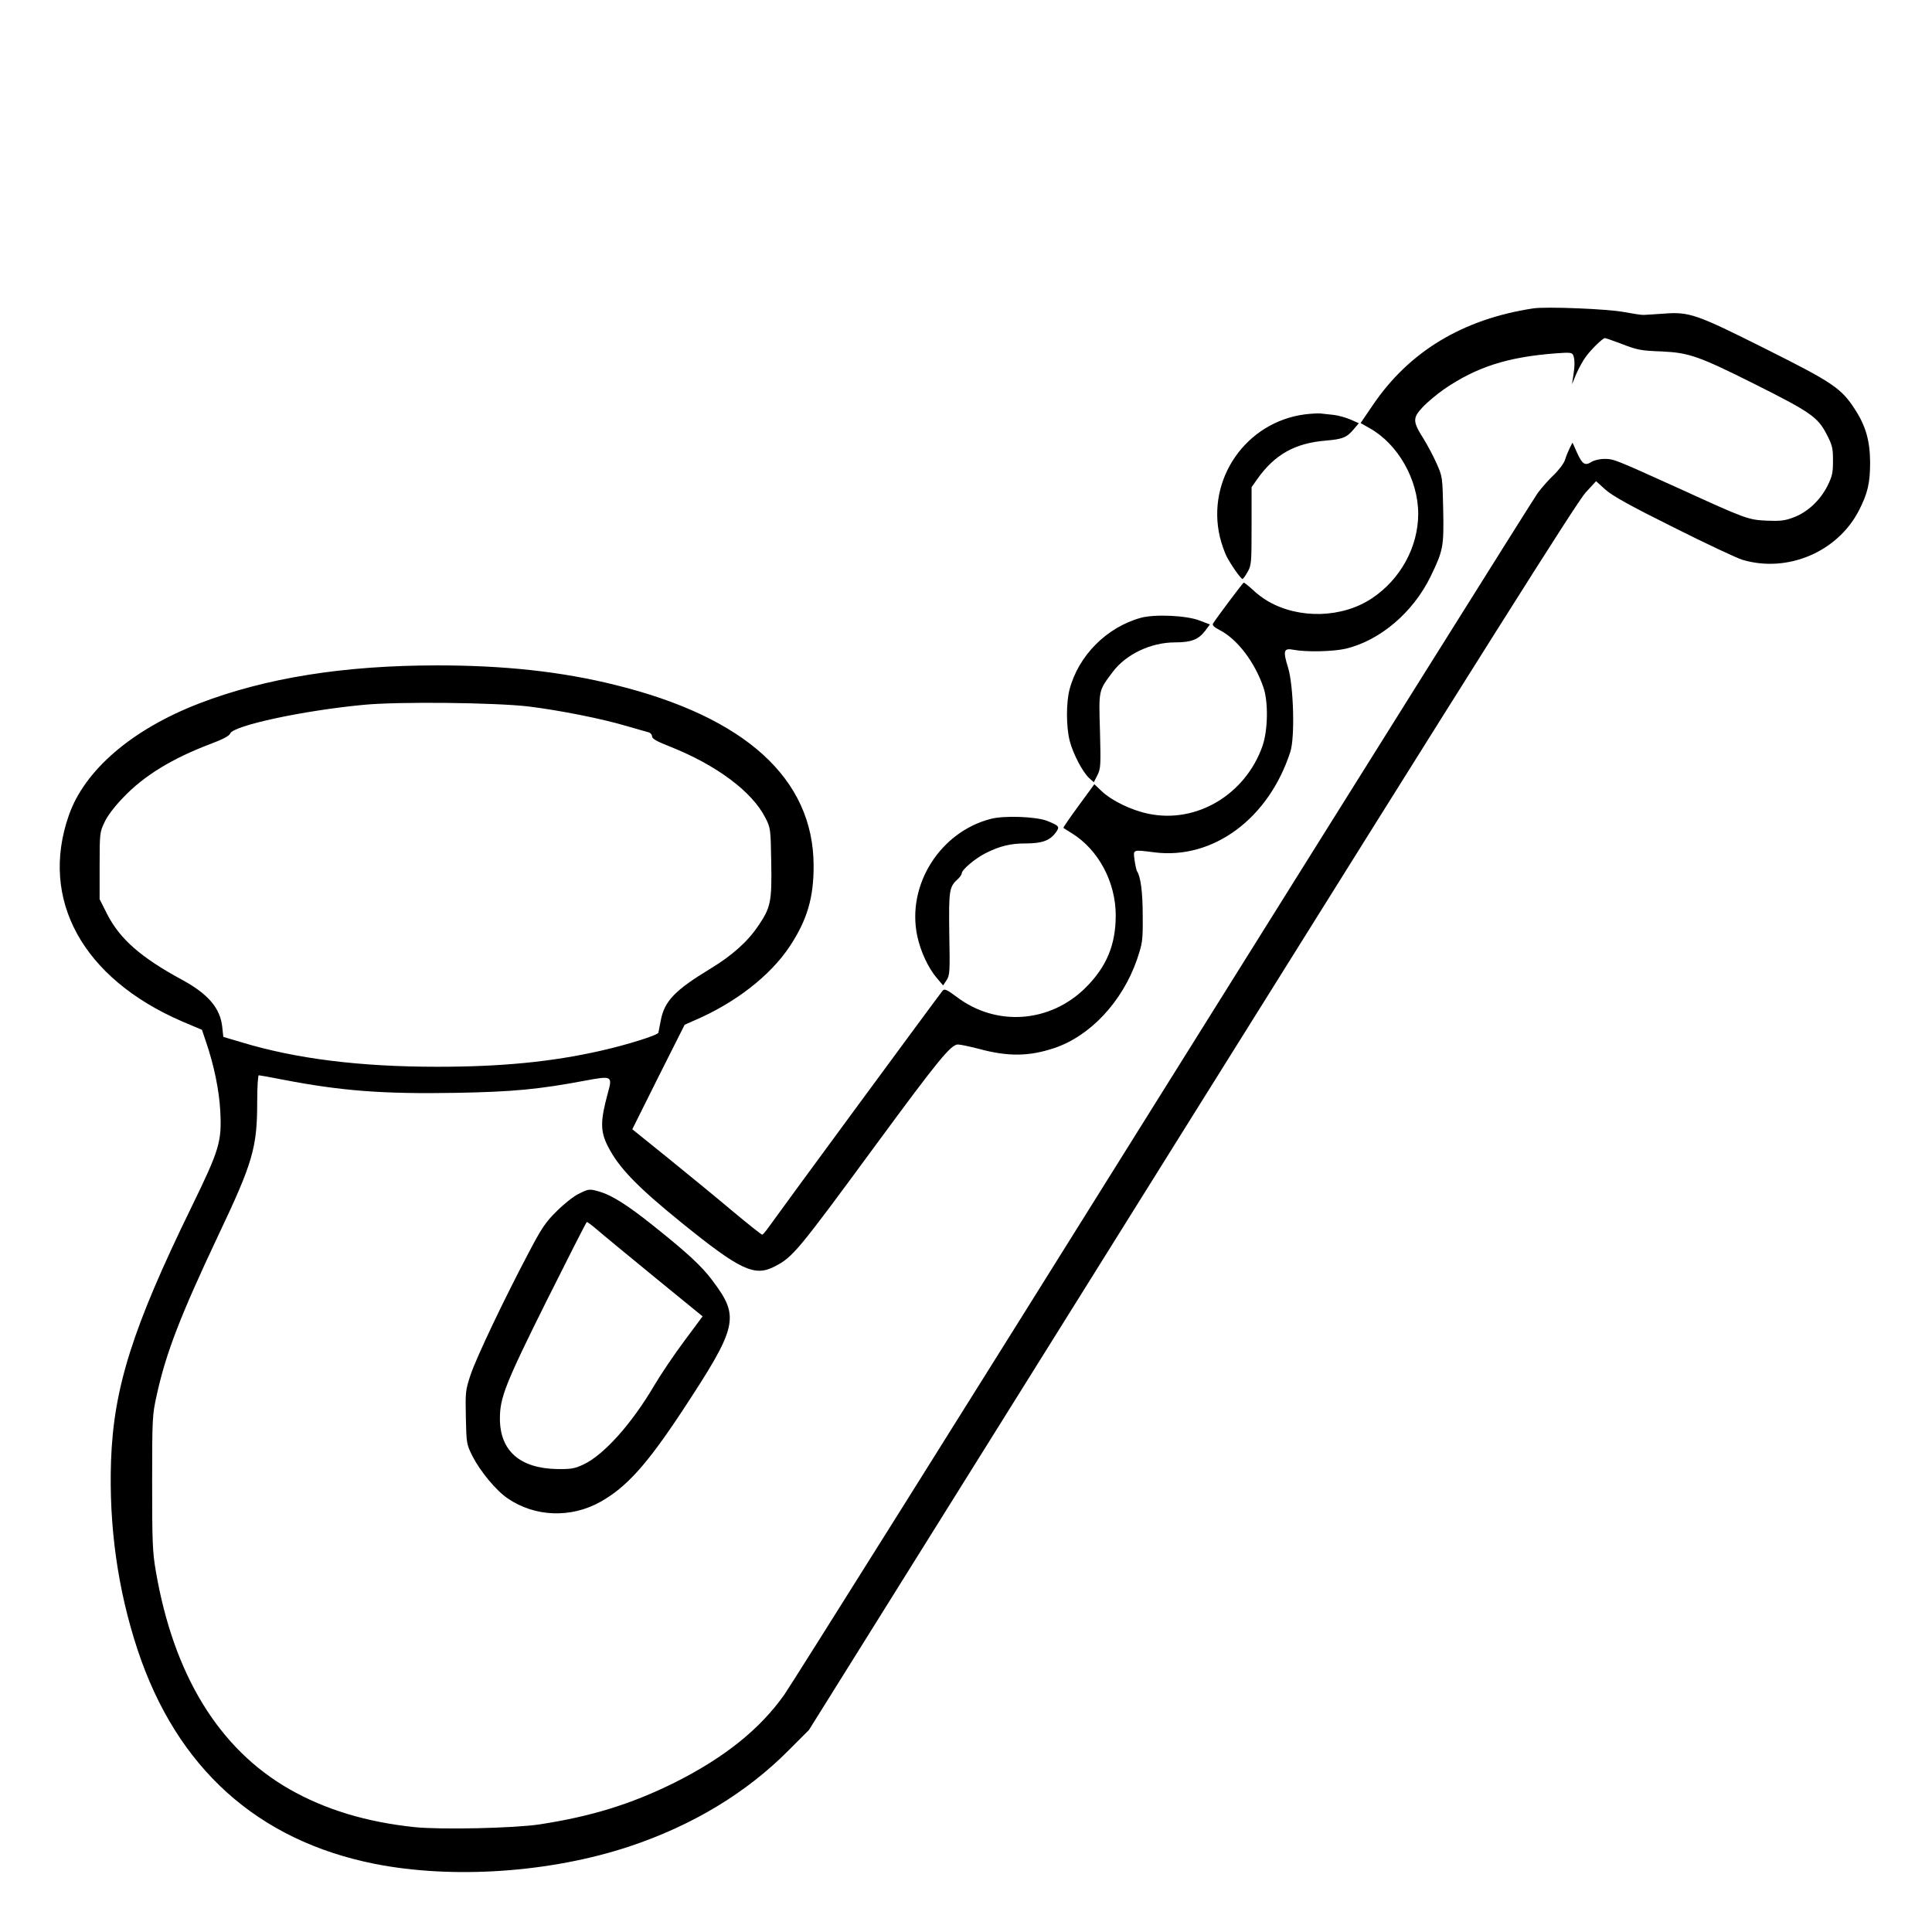 <?xml version="1.0" standalone="no"?>
<!DOCTYPE svg PUBLIC "-//W3C//DTD SVG 20010904//EN"
 "http://www.w3.org/TR/2001/REC-SVG-20010904/DTD/svg10.dtd">
<svg version="1.0" xmlns="http://www.w3.org/2000/svg"
 width="2048pt" height="2048pt" viewBox="0 0 2048 2048"
 preserveAspectRatio="xMidYMid meet">
<g transform="translate(0,2048) scale(0.192,-0.192)"
fill="#000000" stroke="none">
<path d="M8465 8964 c-389 -59 -686 -238 -887 -536 l-66 -97 51 -29 c156 -88
267 -284 267 -472 0 -183 -98 -362 -256 -467 -164 -109 -402 -115 -573 -16
-25 14 -64 43 -86 65 -23 21 -45 38 -48 38 -5 0 -149 -193 -170 -226 -5 -9 6
-20 35 -35 99 -50 196 -178 244 -319 27 -81 24 -234 -5 -320 -94 -270 -365
-432 -631 -376 -93 19 -202 72 -257 124 l-41 39 -87 -119 c-48 -65 -86 -121
-84 -122 2 -2 23 -15 47 -30 147 -91 242 -270 242 -453 0 -162 -50 -283 -165
-398 -196 -196 -494 -218 -712 -53 -54 40 -68 47 -78 36 -13 -14 -911 -1235
-960 -1305 -17 -24 -33 -43 -37 -43 -4 0 -76 57 -160 127 -84 71 -244 202
-355 292 l-202 163 144 289 145 288 52 23 c225 96 419 246 527 408 97 146 134
270 133 450 -2 477 -377 818 -1095 995 -297 74 -613 108 -982 108 -518 0 -948
-69 -1315 -210 -371 -143 -633 -368 -720 -618 -163 -465 77 -900 624 -1137
l111 -47 23 -68 c44 -129 72 -267 78 -378 9 -172 -3 -213 -160 -535 -324 -664
-429 -996 -443 -1400 -12 -360 37 -711 147 -1043 216 -651 661 -1052 1310
-1181 431 -85 970 -48 1404 96 349 116 647 296 881 532 l111 111 2114 3384
c1597 2556 2129 3400 2174 3448 l58 63 51 -46 c39 -35 134 -88 377 -209 179
-90 350 -170 380 -179 248 -74 524 43 642 270 50 97 63 154 63 269 -1 118 -24
200 -84 292 -75 116 -122 148 -492 333 -385 193 -422 206 -564 195 -49 -3 -99
-7 -110 -7 -11 -1 -60 7 -110 16 -87 17 -428 31 -500 20z m480 -193 c96 -37
108 -40 235 -45 145 -7 202 -27 504 -178 309 -155 351 -183 400 -277 32 -62
36 -77 36 -147 0 -69 -4 -87 -32 -143 -41 -79 -110 -143 -186 -171 -47 -18
-73 -21 -147 -18 -103 5 -113 8 -485 178 -356 161 -360 163 -412 163 -27 0
-59 -8 -72 -17 -35 -22 -50 -13 -79 51 l-25 56 -15 -29 c-8 -16 -20 -45 -26
-65 -6 -20 -34 -57 -63 -85 -28 -26 -67 -71 -88 -99 -20 -27 -949 -1510 -2065
-3295 -1115 -1785 -2058 -3288 -2095 -3340 -136 -192 -332 -348 -605 -485
-240 -119 -460 -187 -747 -231 -139 -21 -545 -30 -689 -15 -267 28 -494 97
-692 210 -389 223 -639 631 -737 1205 -18 104 -20 163 -20 487 0 355 1 374 25
482 51 233 130 438 341 885 190 400 214 483 214 735 0 81 4 147 9 147 5 0 67
-11 137 -25 323 -62 550 -79 954 -72 315 6 452 19 714 68 145 27 148 25 122
-69 -42 -154 -42 -210 -1 -292 60 -119 161 -224 408 -424 324 -262 403 -300
515 -241 99 51 125 82 557 670 345 469 415 555 454 555 13 0 64 -11 115 -24
162 -44 278 -42 416 4 200 67 376 256 457 488 31 93 33 103 32 242 0 130 -11
214 -31 246 -4 5 -10 34 -14 62 -8 60 -12 58 108 43 325 -42 633 186 752 555
26 80 18 362 -12 463 -30 96 -25 111 31 100 68 -13 217 -10 286 6 191 45 374
202 470 400 69 143 73 163 69 367 -4 182 -4 183 -37 257 -18 41 -51 102 -72
136 -60 95 -60 114 -5 173 26 28 80 73 119 100 178 122 350 178 619 198 78 6
88 4 94 -11 9 -23 9 -60 0 -115 l-7 -45 24 58 c14 31 37 74 53 95 31 42 93
102 105 102 4 0 42 -13 84 -29z m-6025 -2005 c169 -21 403 -67 540 -108 58
-16 113 -33 123 -35 9 -3 17 -13 17 -22 0 -13 27 -28 96 -55 260 -103 457
-250 530 -395 28 -55 29 -60 32 -245 4 -217 -3 -250 -71 -350 -59 -88 -144
-164 -264 -237 -198 -120 -255 -180 -275 -287 -6 -31 -12 -62 -13 -67 -4 -14
-177 -68 -320 -100 -269 -61 -547 -88 -900 -88 -428 0 -781 44 -1081 135
l-101 30 -6 55 c-11 104 -78 183 -227 263 -222 121 -338 222 -408 359 l-42 83
0 184 c0 180 1 187 27 241 15 34 57 89 102 135 115 122 273 218 485 298 67 25
102 44 107 57 16 43 397 126 734 158 191 19 730 13 915 -9z M3194 4075 c-27
-13 -81 -56 -120 -95 -62 -61 -83 -92 -157 -233 -134 -254 -286 -573 -319
-671 -28 -85 -29 -94 -26 -235 3 -145 4 -148 37 -215 43 -83 130 -189 194
-232 150 -103 350 -110 512 -19 143 80 255 204 450 499 309 470 321 520 169
722 -59 80 -142 156 -329 305 -139 111 -223 164 -290 185 -62 18 -63 18 -121
-11z m102 -197 c27 -24 170 -141 316 -261 l267 -218 -101 -136 c-56 -75 -130
-185 -165 -244 -125 -213 -279 -385 -392 -438 -49 -23 -68 -26 -146 -25 -205
4 -315 101 -315 279 0 115 30 192 257 648 120 240 220 437 223 437 4 0 29 -19
56 -42z M7205 8379 c-326 -42 -545 -358 -470 -677 8 -34 25 -82 36 -105 25
-49 80 -127 89 -127 3 0 16 17 28 39 21 36 22 51 22 253 l0 215 31 44 c97 137
209 199 378 213 94 8 117 17 156 64 l27 32 -45 20 c-25 11 -67 23 -94 26 -26
3 -59 6 -73 8 -14 1 -52 -1 -85 -5z M6296 7255 c-188 -53 -342 -209 -391 -395
-19 -72 -19 -207 1 -284 18 -70 70 -170 107 -205 l26 -23 20 39 c18 37 19 53
14 244 -7 229 -8 221 69 324 73 99 212 165 345 165 89 0 129 15 166 63 l27 36
-58 22 c-72 28 -250 36 -326 14z M5472 6146 c-281 -71 -467 -365 -408 -646 18
-86 61 -178 109 -234 l34 -40 19 29 c18 27 19 47 15 256 -3 241 -1 259 48 303
12 11 21 25 21 31 0 20 74 82 131 111 80 40 137 54 222 54 90 0 133 16 165 59
25 34 21 38 -48 66 -59 23 -234 30 -308 11z"/>
</g>
</svg>
